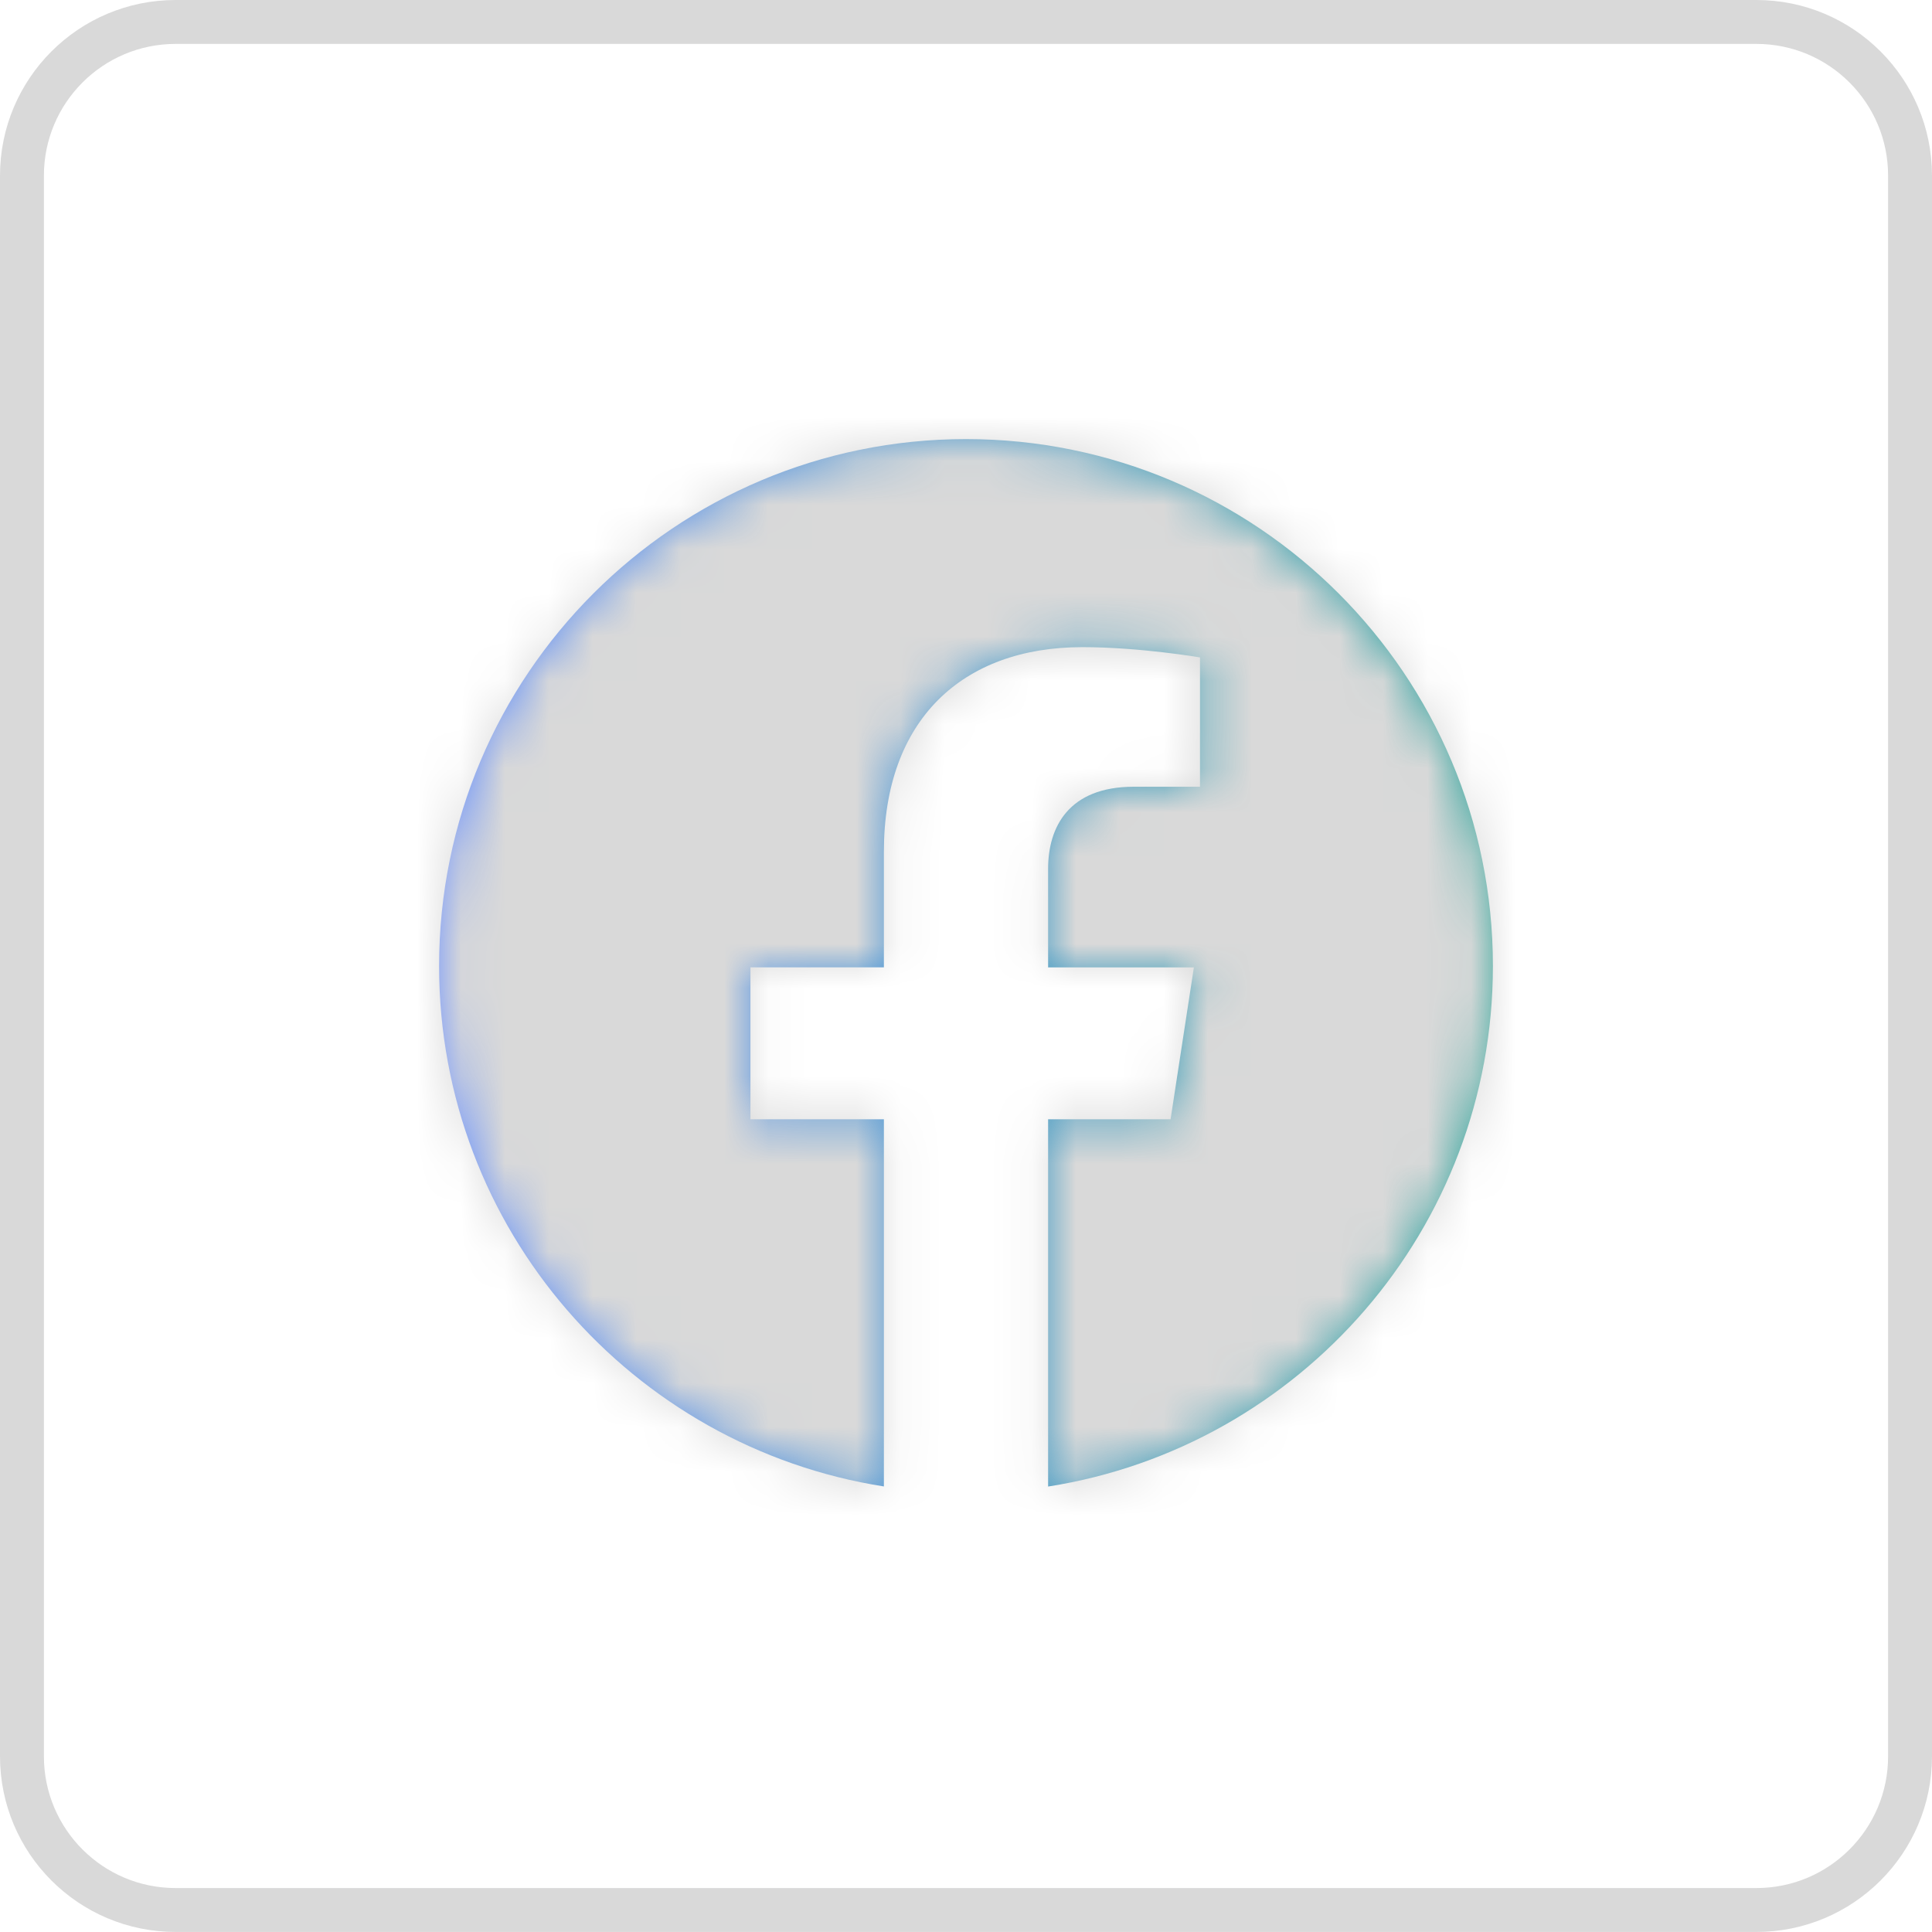 <svg width="44" height="44" viewBox="0 0 44 44" fill="none" xmlns="http://www.w3.org/2000/svg">
<path d="M4 0.5H40C41.933 0.5 43.5 2.067 43.5 4V39.999C43.5 41.932 41.933 43.499 40 43.499H4C2.067 43.499 0.5 41.932 0.5 39.999V4C0.5 2.067 2.067 0.5 4 0.5Z" stroke="#D9D9D9"/>
<mask id="path-2-inside-1_104_160" fill="white">
<path d="M34 22C34 27.988 29.606 32.953 23.87 33.855V25.491H26.659L27.19 22.032H23.87V19.787C23.87 18.84 24.334 17.918 25.82 17.918H27.329V14.972C27.329 14.972 25.959 14.738 24.65 14.738C21.916 14.738 20.13 16.395 20.13 19.393V22.03H17.091V25.491H20.13V33.853C14.395 32.952 10 27.988 10 22C10 15.373 15.373 10 22 10C28.627 10 34 15.371 34 22Z"/>
</mask>
<path d="M34 22C34 27.988 29.606 32.953 23.87 33.855V25.491H26.659L27.19 22.032H23.87V19.787C23.87 18.84 24.334 17.918 25.82 17.918H27.329V14.972C27.329 14.972 25.959 14.738 24.65 14.738C21.916 14.738 20.13 16.395 20.13 19.393V22.03H17.091V25.491H20.13V33.853C14.395 32.952 10 27.988 10 22C10 15.373 15.373 10 22 10C28.627 10 34 15.371 34 22Z" fill="url(#paint0_linear_104_160)"/>
<path d="M23.87 33.855H2.537V58.8L27.18 54.929L23.87 33.855ZM23.87 25.491V4.158H2.537V25.491H23.87ZM26.659 25.491V46.825H44.968L47.745 28.728L26.659 25.491ZM27.19 22.032L48.276 25.268L52.047 0.698H27.19V22.032ZM23.87 22.032H2.537V43.365H23.87V22.032ZM27.329 17.918V39.251H48.662V17.918H27.329ZM27.329 14.972H48.662V-3.027L30.921 -6.057L27.329 14.972ZM20.13 22.03V43.364H41.463V22.03H20.13ZM17.091 22.03V0.697H-4.242V22.03H17.091ZM17.091 25.491H-4.242V46.824H17.091V25.491ZM20.13 25.491H41.463V4.157H20.13V25.491ZM20.13 33.853L16.815 54.928L41.463 58.804V33.853H20.13ZM34 22H12.667C12.667 17.306 16.096 13.481 20.56 12.78L23.87 33.855L27.18 54.929C43.116 52.426 55.333 38.671 55.333 22H34ZM23.87 33.855H45.203V25.491H23.87H2.537V33.855H23.87ZM23.87 25.491V46.825H26.659V25.491V4.158H23.87V25.491ZM26.659 25.491L47.745 28.728L48.276 25.268L27.19 22.032L6.104 18.795L5.573 22.255L26.659 25.491ZM27.19 22.032V0.698H23.87V22.032V43.365H27.19V22.032ZM23.87 22.032H45.203V19.787H23.87H2.537V22.032H23.87ZM23.87 19.787H45.203C45.203 22.415 44.595 27.629 40.423 32.453C35.751 37.854 29.709 39.251 25.82 39.251V17.918V-3.416C20.445 -3.416 13.428 -1.558 8.152 4.541C3.377 10.063 2.537 16.211 2.537 19.787H23.87ZM25.82 17.918V39.251H27.329V17.918V-3.416H25.82V17.918ZM27.329 17.918H48.662V14.972H27.329H5.996V17.918H27.329ZM27.329 14.972C30.921 -6.057 30.919 -6.058 30.918 -6.058C30.917 -6.058 30.915 -6.058 30.914 -6.058C30.912 -6.059 30.91 -6.059 30.907 -6.06C30.903 -6.06 30.898 -6.061 30.893 -6.062C30.884 -6.064 30.874 -6.065 30.864 -6.067C30.843 -6.07 30.821 -6.074 30.797 -6.078C30.75 -6.086 30.696 -6.095 30.636 -6.104C30.516 -6.123 30.371 -6.146 30.204 -6.171C29.874 -6.219 29.439 -6.279 28.93 -6.338C28.004 -6.445 26.442 -6.596 24.65 -6.596V14.738V36.071C24.365 36.071 24.183 36.059 24.127 36.055C24.09 36.053 24.066 36.05 24.053 36.049C24.041 36.048 24.034 36.047 24.031 36.047C24.028 36.047 24.017 36.045 23.985 36.04C23.967 36.038 23.939 36.033 23.899 36.027C23.879 36.024 23.856 36.02 23.829 36.016C23.816 36.014 23.802 36.011 23.786 36.009C23.779 36.007 23.771 36.006 23.762 36.005C23.758 36.004 23.754 36.003 23.75 36.002C23.748 36.002 23.746 36.002 23.744 36.001C23.743 36.001 23.741 36.001 23.741 36.001C23.739 36.001 23.737 36 27.329 14.972ZM24.65 14.738V-6.596C18.972 -6.596 11.925 -4.795 6.271 0.864C0.597 6.545 -1.203 13.638 -1.203 19.393H20.13H41.463C41.463 22.15 40.556 26.915 36.458 31.017C32.382 35.099 27.594 36.071 24.65 36.071V14.738ZM20.13 19.393H-1.203V22.03H20.13H41.463V19.393H20.13ZM20.13 22.03V0.697H17.091V22.03V43.364H20.13V22.03ZM17.091 22.03H-4.242V25.491H17.091H38.424V22.03H17.091ZM17.091 25.491V46.824H20.13V25.491V4.157H17.091V25.491ZM20.13 25.491H-1.203V33.853H20.13H41.463V25.491H20.13ZM20.13 33.853L23.445 12.779C27.9 13.48 31.333 17.299 31.333 22H10H-11.333C-11.333 38.675 0.89 52.423 16.815 54.928L20.13 33.853ZM10 22H31.333C31.333 27.155 27.155 31.333 22 31.333V10V-11.334C3.591 -11.334 -11.333 3.59 -11.333 22H10ZM22 10V31.333C16.846 31.333 12.667 27.155 12.667 22H34H55.333C55.333 3.588 40.408 -11.334 22 -11.334V10Z" fill="#D9D9D9" mask="url(#path-2-inside-1_104_160)"/>
<defs>
<linearGradient id="paint0_linear_104_160" x1="10" y1="21.927" x2="34" y2="21.927" gradientUnits="userSpaceOnUse">
<stop stop-color="#6A90FF"/>
<stop offset="1" stop-color="#32A69A"/>
</linearGradient>
</defs>
</svg>
